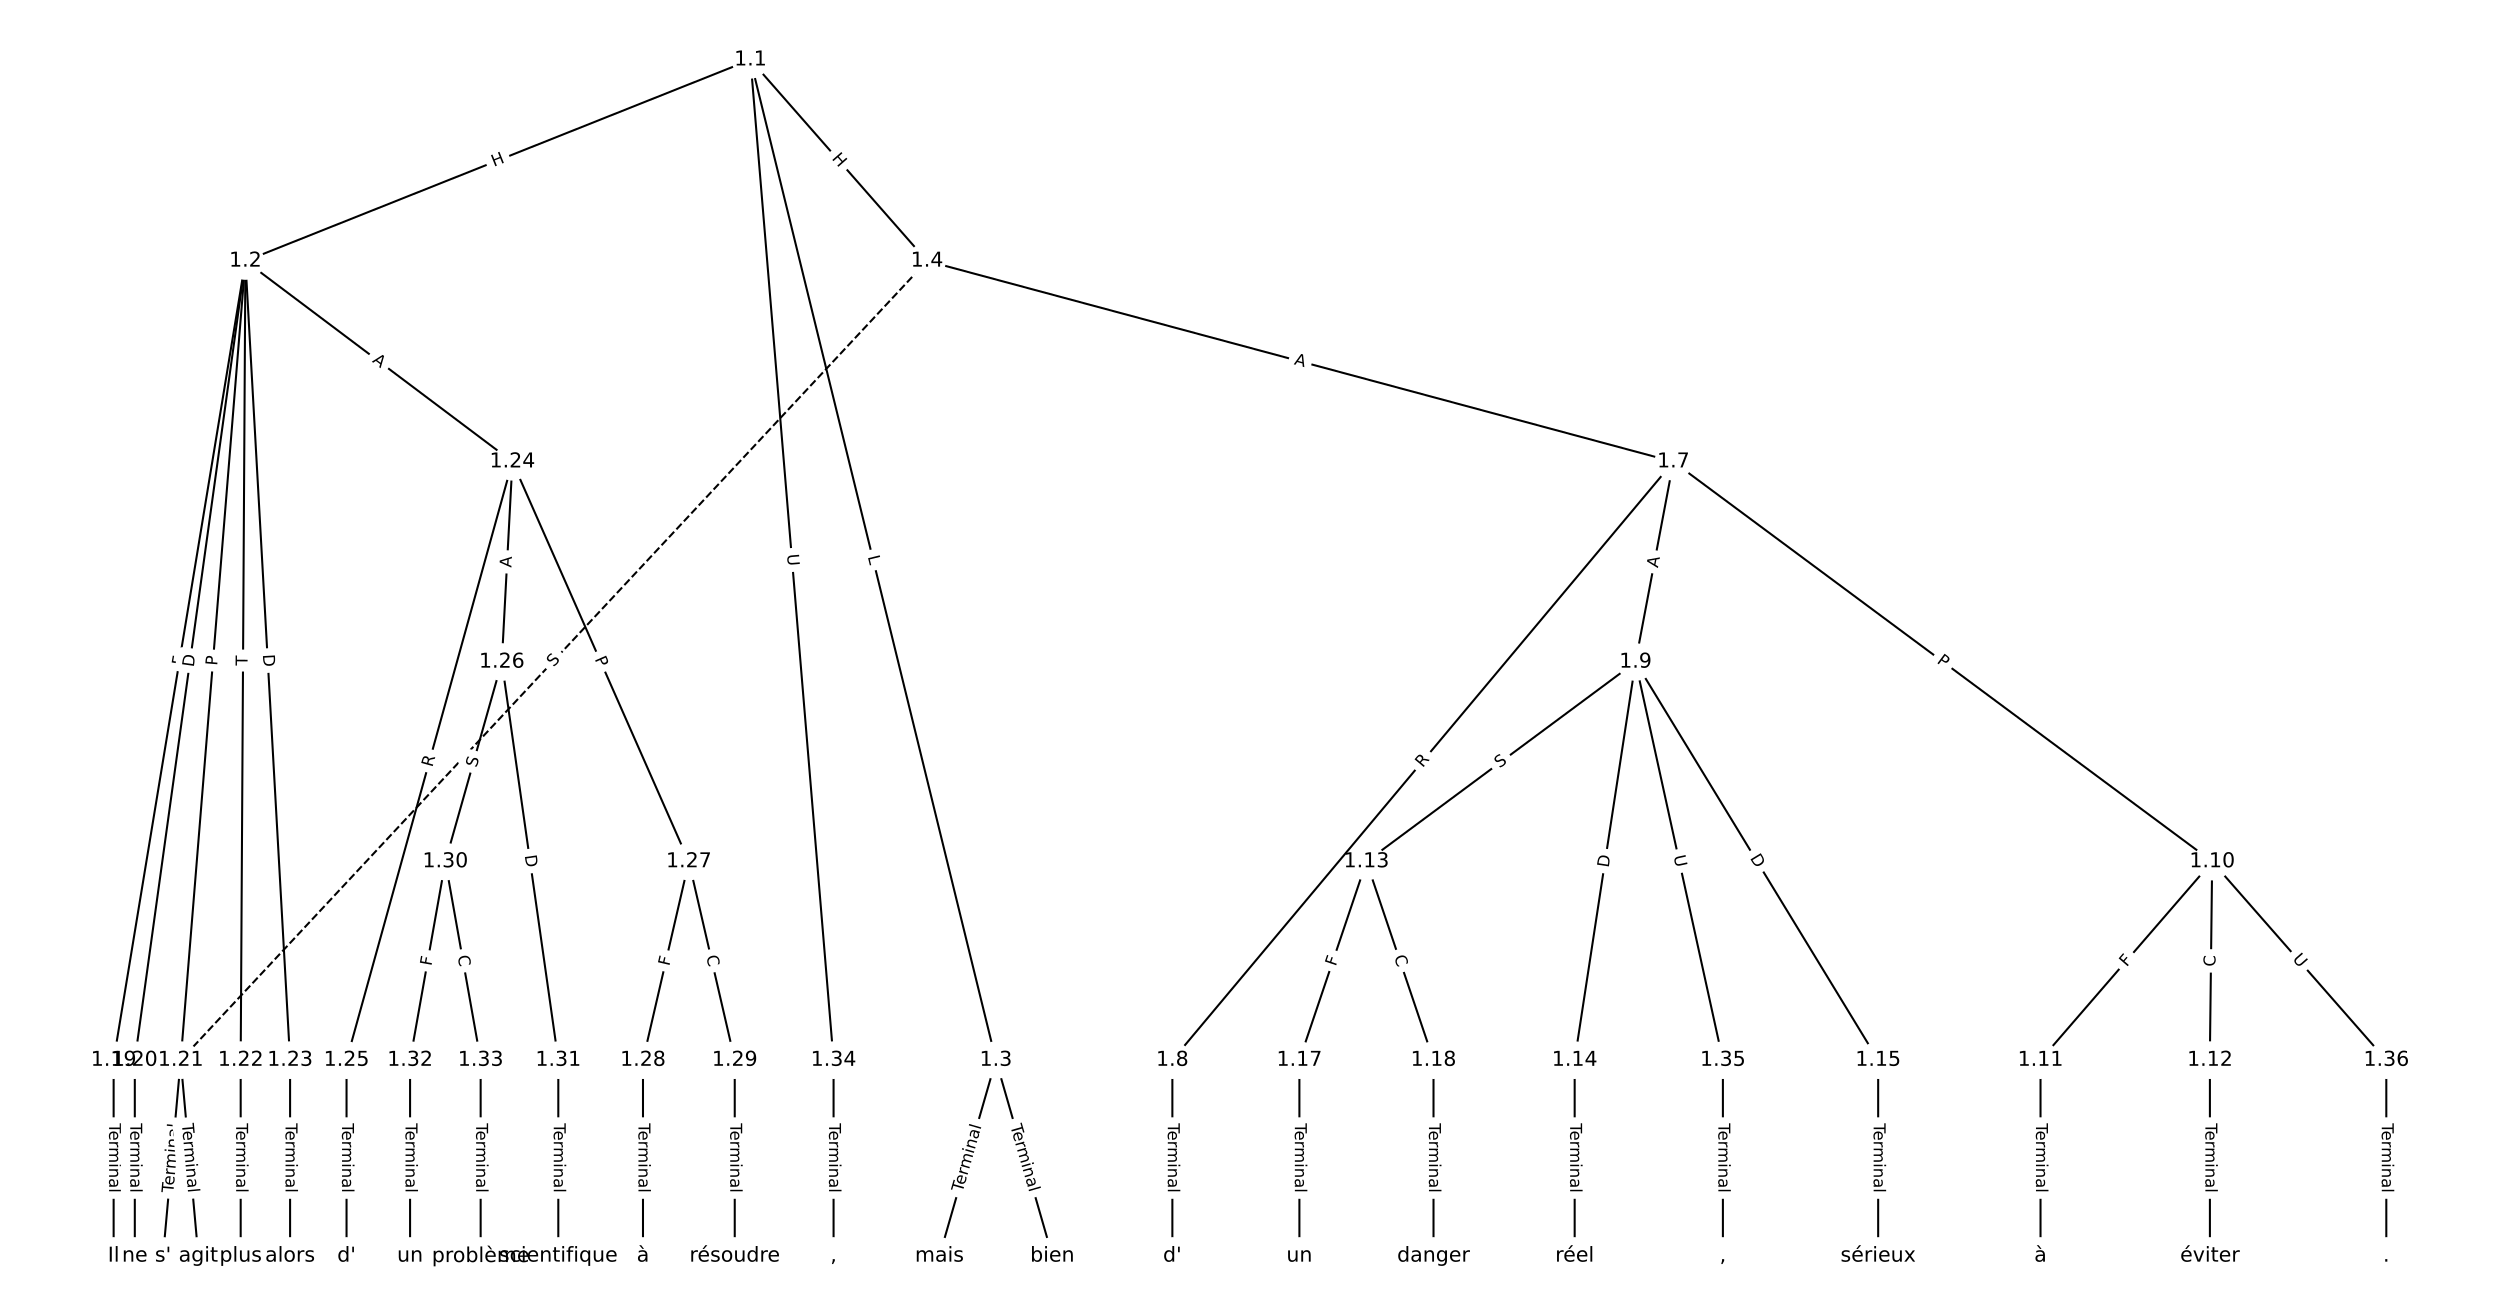 <?xml version="1.0" encoding="UTF-8"?>
<!DOCTYPE svg  PUBLIC '-//W3C//DTD SVG 1.1//EN'  'http://www.w3.org/Graphics/SVG/1.1/DTD/svg11.dtd'>
<svg width="1216pt" height="640pt" version="1.1" viewBox="0 0 1216 640" xmlns="http://www.w3.org/2000/svg" xmlns:xlink="http://www.w3.org/1999/xlink">
<defs>
<style type="text/css">*{stroke-linecap:butt;stroke-linejoin:round;}</style>
</defs>
<path d="m0 640h1216v-640h-1216z" fill="#fff"/>
<g fill="none" stroke="#000">
<path d="m365.03 29.091-245.67 97.853" clip-path="url(#a)"/>
<path d="m365.03 29.091 119.38 486.57" clip-path="url(#a)"/>
<path d="m365.03 29.091 85.881 97.853" clip-path="url(#a)"/>
<path d="m365.03 29.091 40.416 486.57" clip-path="url(#a)"/>
<path d="m119.36 126.94-64.084 388.72" clip-path="url(#a)"/>
<path d="m119.36 126.94-53.785 388.72" clip-path="url(#a)"/>
<path d="m119.36 126.94-31.47 388.72" clip-path="url(#a)"/>
<path d="m119.36 126.94-2.289 388.72" clip-path="url(#a)"/>
<path d="m119.36 126.94 21.743 388.72" clip-path="url(#a)"/>
<path d="m119.36 126.94 129.89 97.656" clip-path="url(#a)"/>
<path d="m484.41 515.66-27.465 95.248" clip-path="url(#a)"/>
<path d="m484.41 515.66 27.465 95.248" clip-path="url(#a)"/>
<path d="m450.91 126.94 363.03 97.656" clip-path="url(#a)"/>
<path d="m450.91 126.94-363.03 388.72" clip-path="url(#a)" stroke-dasharray="3.7,1.6"/>
<path d="m813.94 224.6-243.7 291.06" clip-path="url(#a)"/>
<path d="m813.94 224.6-18.405 97.41" clip-path="url(#a)"/>
<path d="m813.94 224.6 262.11 194.49" clip-path="url(#a)"/>
<path d="m570.24 515.66v95.248" clip-path="url(#a)"/>
<path d="m795.53 322.01-130.89 97.079" clip-path="url(#a)"/>
<path d="m795.53 322.01-29.61 193.65" clip-path="url(#a)"/>
<path d="m795.53 322.01 118.01 193.65" clip-path="url(#a)"/>
<path d="m795.53 322.01 42.484 193.65" clip-path="url(#a)"/>
<path d="m1076 419.09-83.538 96.573" clip-path="url(#a)"/>
<path d="m1076 419.09-1.144 96.573" clip-path="url(#a)"/>
<path d="m1076 419.09 84.683 96.573" clip-path="url(#a)"/>
<path d="m992.51 515.66v95.248" clip-path="url(#a)"/>
<path d="m1074.9 515.66v95.248" clip-path="url(#a)"/>
<path d="m664.65 419.09-32.614 96.573" clip-path="url(#a)"/>
<path d="m664.65 419.09 32.614 96.573" clip-path="url(#a)"/>
<path d="m765.92 515.66v95.248" clip-path="url(#a)"/>
<path d="m913.54 515.66v95.248" clip-path="url(#a)"/>
<path d="m632.03 515.66v95.248" clip-path="url(#a)"/>
<path d="m697.26 515.66v95.248" clip-path="url(#a)"/>
<path d="m55.273 515.66v95.248" clip-path="url(#a)"/>
<path d="m65.572 515.66v95.248" clip-path="url(#a)"/>
<path d="m87.887 515.66-8.583 95.248" clip-path="url(#a)"/>
<path d="m87.887 515.66 8.583 95.248" clip-path="url(#a)"/>
<path d="m117.07 515.66v95.248" clip-path="url(#a)"/>
<path d="m141.1 515.66v95.248" clip-path="url(#a)"/>
<path d="m249.24 224.6-80.678 291.06" clip-path="url(#a)"/>
<path d="m249.24 224.6-5.15 97.41" clip-path="url(#a)"/>
<path d="m249.24 224.6 85.827 194.49" clip-path="url(#a)"/>
<path d="m168.56 515.66v95.248" clip-path="url(#a)"/>
<path d="m244.09 322.01-27.465 97.079" clip-path="url(#a)"/>
<path d="m244.09 322.01 27.465 193.65" clip-path="url(#a)"/>
<path d="m335.07 419.09-22.315 96.573" clip-path="url(#a)"/>
<path d="m335.07 419.09 22.315 96.573" clip-path="url(#a)"/>
<path d="m312.75 515.66v95.248" clip-path="url(#a)"/>
<path d="m357.38 515.66v95.248" clip-path="url(#a)"/>
<path d="m216.63 419.09-17.165 96.573" clip-path="url(#a)"/>
<path d="m216.63 419.09 17.165 96.573" clip-path="url(#a)"/>
<path d="m271.56 515.66v95.248" clip-path="url(#a)"/>
<path d="m199.46 515.66v95.248" clip-path="url(#a)"/>
<path d="m233.79 515.66v95.248" clip-path="url(#a)"/>
<path d="m405.45 515.66v95.248" clip-path="url(#a)"/>
<path d="m838.02 515.66v95.248" clip-path="url(#a)"/>
<path d="m1160.7 515.66v95.248" clip-path="url(#a)"/>
</g>
<path d="m241.72 84.957 5.589-2.226q2.23-0.888 1.342-3.118l-2.865-7.193q-0.888-2.23-3.118-1.342l-5.589 2.226q-2.23 0.888-1.342 3.118l2.865 7.193q0.888 2.23 3.118 1.342z" clip-path="url(#a)" fill="#fff" stroke="#fff"/>
<g clip-path="url(#a)">
<g transform="translate(240.22 81.181) rotate(-21.718) scale(.08 -.08)">
<defs>
<path id="ak" d="m9.812 72.906h9.859v-29.891h35.844v29.891h9.859v-72.906h-9.859v34.719h-35.844v-34.719h-9.859z"/>
</defs>
<use xlink:href="#ak"/>
</g>
</g>
<path d="m418.1 271.71 1.062 4.329q0.572 2.331 2.903 1.759l7.519-1.845q2.331-0.572 1.759-2.903l-1.062-4.329q-0.572-2.331-2.903-1.759l-7.519 1.845q-2.331 0.572-1.759 2.903z" clip-path="url(#a)" fill="#fff" stroke="#fff"/>
<g clip-path="url(#a)">
<g transform="translate(422.05 270.74) rotate(76.215) scale(.08 -.08)">
<defs>
<path id="ar" d="m9.812 72.906h9.859v-64.609h35.5v-8.297h-45.359z"/>
</defs>
<use xlink:href="#ar"/>
</g>
</g>
<path d="m401.27 79.893 3.969 4.522q1.583 1.804 3.387 0.221l5.819-5.107q1.804-1.583 0.221-3.387l-3.969-4.522q-1.583-1.804-3.387-0.221l-5.819 5.107q-1.804 1.583-0.221 3.387z" clip-path="url(#a)" fill="#fff" stroke="#fff"/>
<g clip-path="url(#a)">
<g transform="translate(404.33 77.213) rotate(48.728) scale(.08 -.08)">
<use xlink:href="#ak"/>
</g>
</g>
<path d="m378.75 269.98 0.485 5.835q0.199 2.392 2.59 2.193l7.716-0.641q2.392-0.199 2.193-2.59l-0.485-5.835q-0.199-2.392-2.59-2.193l-7.716 0.641q-2.392 0.199-2.193 2.59z" clip-path="url(#a)" fill="#fff" stroke="#fff"/>
<g clip-path="url(#a)">
<g transform="translate(382.8 269.64) rotate(85.252) scale(.08 -.08)">
<defs>
<path id="x" d="m8.688 72.906h9.922v-44.297q0-11.719 4.234-16.875 4.25-5.141 13.781-5.141 9.469 0 13.719 5.141 4.25 5.156 4.25 16.875v44.297h9.906v-45.516q0-14.25-7.062-21.531-7.047-7.281-20.812-7.281-13.828 0-20.891 7.281-7.047 7.281-7.047 21.531z"/>
</defs>
<use xlink:href="#x"/>
</g>
</g>
<path d="m93.128 324.59 0.748-4.54q0.39-2.368-1.978-2.758l-7.639-1.259q-2.368-0.39-2.758 1.978l-0.748 4.54q-0.39 2.368 1.978 2.758l7.639 1.259q2.368 0.39 2.758-1.978z" clip-path="url(#a)" fill="#fff" stroke="#fff"/>
<g clip-path="url(#a)">
<g transform="translate(89.119 323.93) rotate(-80.638) scale(.08 -.08)">
<defs>
<path id="q" d="m9.812 72.906h41.891v-8.312h-32.031v-21.484h28.906v-8.297h-28.906v-34.812h-9.859z"/>
</defs>
<use xlink:href="#q"/>
</g>
</g>
<path d="m98.254 325.21 0.844-6.102q0.329-2.377-2.048-2.706l-7.669-1.061q-2.377-0.329-2.706 2.048l-0.844 6.102q-0.329 2.377 2.048 2.706l7.669 1.061q2.377 0.329 2.706-2.048z" clip-path="url(#a)" fill="#fff" stroke="#fff"/>
<g clip-path="url(#a)">
<g transform="translate(94.229 324.66) rotate(-82.122) scale(.08 -.08)">
<defs>
<path id="r" d="m19.672 64.797v-56.688h11.922q15.094 0 22.094 6.828 7 6.844 7 21.594 0 14.641-7 21.453t-22.094 6.812zm-9.859 8.109h20.266q21.188 0 31.094-8.812 9.922-8.812 9.922-27.562 0-18.859-9.969-27.703-9.953-8.828-31.047-8.828h-20.266z"/>
</defs>
<use xlink:href="#r"/>
</g>
</g>
<path d="m109.68 324.21 0.389-4.808q0.194-2.392-2.199-2.586l-7.717-0.625q-2.392-0.194-2.586 2.199l-0.389 4.808q-0.194 2.392 2.199 2.586l7.717 0.625q2.392 0.194 2.586-2.199z" clip-path="url(#a)" fill="#fff" stroke="#fff"/>
<g clip-path="url(#a)">
<g transform="translate(105.63 323.88) rotate(-85.372) scale(.08 -.08)">
<defs>
<path id="z" d="m19.672 64.797v-27.391h12.406q6.891 0 10.641 3.562 3.766 3.562 3.766 10.156 0 6.547-3.766 10.109-3.75 3.562-10.641 3.562zm-9.859 8.109h22.266q12.266 0 18.531-5.547 6.281-5.547 6.281-16.234 0-10.797-6.281-16.312-6.266-5.516-18.531-5.516h-12.406v-29.297h-9.859z"/>
</defs>
<use xlink:href="#z"/>
</g>
</g>
<path d="m124.47 323.78 0.029-4.886q0.014-2.4-2.386-2.414l-7.742-0.046q-2.4-0.014-2.414 2.386l-0.029 4.886q-0.014 2.4 2.386 2.414l7.742 0.046q2.4 0.014 2.414-2.386z" clip-path="url(#a)" fill="#fff" stroke="#fff"/>
<g clip-path="url(#a)">
<g transform="translate(120.41 323.76) rotate(-89.663) scale(.08 -.08)">
<defs>
<path id="l" d="m-0.297 72.906h61.672v-8.312h-25.875v-64.594h-9.906v64.594h-25.891z"/>
</defs>
<use xlink:href="#l"/>
</g>
</g>
<path d="m123.8 318.58 0.344 6.15q0.134 2.396 2.53 2.262l7.73-0.432q2.396-0.134 2.262-2.53l-0.344-6.15q-0.134-2.396-2.53-2.262l-7.73 0.432q-2.396 0.134-2.262 2.53z" clip-path="url(#a)" fill="#fff" stroke="#fff"/>
<g clip-path="url(#a)">
<g transform="translate(127.85 318.35) rotate(86.798) scale(.08 -.08)">
<use xlink:href="#r"/>
</g>
</g>
<path d="m178.34 179.14 4.374 3.289q1.918 1.442 3.361-0.476l4.653-6.189q1.442-1.918-0.476-3.361l-4.374-3.289q-1.918-1.442-3.361 0.476l-4.653 6.189q-1.442 1.918 0.476 3.361z" clip-path="url(#a)" fill="#fff" stroke="#fff"/>
<g clip-path="url(#a)">
<g transform="translate(180.79 175.89) rotate(36.938) scale(.08 -.08)">
<defs>
<path id="t" d="m34.188 63.188-13.391-36.281h26.812zm-5.578 9.719h11.188l27.781-72.906h-10.25l-6.641 18.703h-32.859l-6.641-18.703h-10.406z"/>
</defs>
<use xlink:href="#t"/>
</g>
</g>
<path d="m472.02 581.26 9.367-32.484q0.665-2.306-1.641-2.971l-7.439-2.145q-2.306-0.665-2.971 1.641l-9.367 32.484q-0.665 2.306 1.641 2.971l7.439 2.145q2.306 0.665 2.971-1.641z" clip-path="url(#a)" fill="#fff" stroke="#fff"/>
<g clip-path="url(#a)">
<g transform="translate(468.11 580.14) rotate(-73.915) scale(.08 -.08)">
<defs>
<path id="e" d="m56.203 29.594v-4.391h-41.312q0.594-9.281 5.594-14.141t13.938-4.859q5.172 0 10.031 1.266t9.656 3.812v-8.5q-4.844-2.047-9.922-3.125t-10.297-1.078q-13.094 0-20.734 7.609-7.641 7.625-7.641 20.625 0 13.422 7.25 21.297 7.25 7.891 19.562 7.891 11.031 0 17.453-7.109 6.422-7.094 6.422-19.297zm-8.984 2.641q-0.094 7.359-4.125 11.75-4.031 4.406-10.672 4.406-7.516 0-12.031-4.25t-5.203-11.969z"/>
<path id="f" d="m41.109 46.297q-1.516 0.875-3.297 1.281-1.781 0.422-3.922 0.422-7.625 0-11.703-4.953t-4.078-14.234v-28.812h-9.031v54.688h9.031v-8.5q2.844 4.984 7.375 7.391 4.547 2.422 11.047 2.422 0.922 0 2.047-0.125 1.125-0.109 2.484-0.359z"/>
<path id="k" d="m52 44.188q3.375 6.062 8.062 8.938t11.031 2.875q8.547 0 13.188-5.984 4.641-5.969 4.641-17v-33.016h-9.031v32.719q0 7.859-2.797 11.656-2.781 3.812-8.484 3.812-6.984 0-11.047-4.641-4.047-4.625-4.047-12.641v-30.906h-9.031v32.719q0 7.906-2.781 11.688t-8.594 3.781q-6.891 0-10.953-4.656-4.047-4.656-4.047-12.625v-30.906h-9.031v54.688h9.031v-8.5q3.078 5.031 7.375 7.422t10.203 2.391q5.969 0 10.141-3.031 4.172-3.016 6.172-8.781z"/>
<path id="g" d="m9.422 54.688h8.984v-54.688h-8.984zm0 21.297h8.984v-11.391h-8.984z"/>
<path id="h" d="m54.891 33.016v-33.016h-8.984v32.719q0 7.766-3.031 11.609-3.031 3.859-9.078 3.859-7.281 0-11.484-4.641-4.203-4.625-4.203-12.641v-30.906h-9.031v54.688h9.031v-8.5q3.234 4.938 7.594 7.375 4.375 2.438 10.094 2.438 9.422 0 14.25-5.828 4.844-5.828 4.844-17.156z"/>
<path id="j" d="m34.281 27.484q-10.891 0-15.094-2.484t-4.203-8.5q0-4.781 3.156-7.594 3.156-2.797 8.562-2.797 7.484 0 12 5.297t4.516 14.078v2zm17.922 3.719v-31.203h-8.984v8.297q-3.078-4.969-7.672-7.344t-11.234-2.375q-8.391 0-13.359 4.719-4.953 4.719-4.953 12.625 0 9.219 6.172 13.906 6.188 4.688 18.438 4.688h12.609v0.891q0 6.203-4.078 9.594t-11.453 3.391q-4.688 0-9.141-1.125-4.438-1.125-8.531-3.375v8.312q4.922 1.906 9.562 2.844 4.641 0.953 9.031 0.953 11.875 0 17.734-6.156 5.859-6.141 5.859-18.641z"/>
<path id="i" d="m9.422 75.984h8.984v-75.984h-8.984z"/>
</defs>
<use xlink:href="#l"/>
<use x="44.084" xlink:href="#e"/>
<use x="105.607" xlink:href="#f"/>
<use x="144.971" xlink:href="#k"/>
<use x="242.383" xlink:href="#g"/>
<use x="270.166" xlink:href="#h"/>
<use x="333.545" xlink:href="#j"/>
<use x="394.824" xlink:href="#i"/>
</g>
</g>
<path d="m487.43 548.78 9.367 32.484q0.665 2.306 2.971 1.641l7.439-2.145q2.306-0.665 1.641-2.971l-9.367-32.484q-0.665-2.306-2.971-1.641l-7.439 2.145q-2.306 0.665-1.641 2.971z" clip-path="url(#a)" fill="#fff" stroke="#fff"/>
<g clip-path="url(#a)">
<g transform="translate(491.34 547.65) rotate(73.915) scale(.08 -.08)">
<use xlink:href="#l"/>
<use x="44.084" xlink:href="#e"/>
<use x="105.607" xlink:href="#f"/>
<use x="144.971" xlink:href="#k"/>
<use x="242.383" xlink:href="#g"/>
<use x="270.166" xlink:href="#h"/>
<use x="333.545" xlink:href="#j"/>
<use x="394.824" xlink:href="#i"/>
</g>
</g>
<path d="m628.15 181.12 5.285 1.422q2.318 0.623 2.941-1.694l2.011-7.477q0.623-2.318-1.694-2.941l-5.285-1.422q-2.318-0.623-2.941 1.694l-2.011 7.477q-0.623 2.318 1.694 2.941z" clip-path="url(#a)" fill="#fff" stroke="#fff"/>
<g clip-path="url(#a)">
<g transform="translate(629.21 177.19) rotate(15.056) scale(.08 -.08)">
<use xlink:href="#t"/>
</g>
</g>
<path d="m272.25 327.44 3.466-3.712q1.638-1.754-0.116-3.392l-5.659-5.285q-1.754-1.638-3.392 0.116l-3.466 3.712q-1.638 1.754 0.116 3.392l5.659 5.285q1.754 1.638 3.392-0.116z" clip-path="url(#a)" fill="#fff" stroke="#fff"/>
<g clip-path="url(#a)">
<g transform="translate(269.28 324.67) rotate(-46.957) scale(.08 -.08)">
<defs>
<path id="y" d="m53.516 70.516v-9.625q-5.609 2.688-10.594 4-4.984 1.328-9.625 1.328-8.047 0-12.422-3.125t-4.375-8.891q0-4.844 2.906-7.312 2.906-2.453 11.016-3.969l5.953-1.219q11.031-2.109 16.281-7.406t5.25-14.172q0-10.609-7.109-16.078-7.094-5.469-20.812-5.469-5.172 0-11.016 1.172-5.828 1.172-12.078 3.469v10.156q6-3.359 11.766-5.078 5.766-1.703 11.328-1.703 8.438 0 13.031 3.312 4.594 3.328 4.594 9.484 0 5.359-3.297 8.391t-10.812 4.547l-6.016 1.172q-11.031 2.188-15.969 6.875-4.922 4.688-4.922 13.047 0 9.672 6.812 15.234t18.766 5.562q5.141 0 10.453-0.938 5.328-0.922 10.891-2.766z"/>
</defs>
<use xlink:href="#y"/>
</g>
</g>
<path d="m695.11 376.29 3.569-4.262q1.541-1.84-0.299-3.381l-5.936-4.971q-1.84-1.541-3.381 0.299l-3.569 4.262q-1.541 1.84 0.299 3.381l5.936 4.971q1.84 1.541 3.381-0.299z" clip-path="url(#a)" fill="#fff" stroke="#fff"/>
<g clip-path="url(#a)">
<g transform="translate(692 373.68) rotate(-50.061) scale(.08 -.08)">
<defs>
<path id="aj" d="m44.391 34.188q3.172-1.078 6.172-4.594t6.031-9.672l10.016-19.922h-10.609l-9.312 18.703q-3.625 7.328-7.016 9.719t-9.25 2.391h-10.75v-30.812h-9.859v72.906h22.266q12.5 0 18.656-5.234 6.156-5.219 6.156-15.766 0-6.891-3.203-11.438-3.203-4.531-9.297-6.281zm-24.719 30.609v-25.875h12.406q7.125 0 10.766 3.297t3.641 9.688-3.641 9.641-10.766 3.25z"/>
</defs>
<use xlink:href="#aj"/>
</g>
</g>
<path d="m810.39 277.16 1.016-5.377q0.446-2.358-1.913-2.804l-7.608-1.438q-2.358-0.446-2.804 1.913l-1.016 5.377q-0.446 2.358 1.913 2.804l7.608 1.438q2.358 0.446 2.804-1.913z" clip-path="url(#a)" fill="#fff" stroke="#fff"/>
<g clip-path="url(#a)">
<g transform="translate(806.4 276.4) rotate(-79.3) scale(.08 -.08)">
<use xlink:href="#t"/>
</g>
</g>
<path d="m939.32 325.44 3.874 2.874q1.927 1.43 3.357-0.497l4.614-6.218q1.43-1.927-0.497-3.357l-3.874-2.874q-1.927-1.43-3.357 0.497l-4.614 6.218q-1.43 1.927 0.497 3.357z" clip-path="url(#a)" fill="#fff" stroke="#fff"/>
<g clip-path="url(#a)">
<g transform="translate(941.74 322.18) rotate(36.576) scale(.08 -.08)">
<use xlink:href="#z"/>
</g>
</g>
<path d="m563.96 546.38v33.808q0 2.4 2.4 2.4h7.742q2.4 0 2.4-2.4v-33.808q0-2.4-2.4-2.4h-7.742q-2.4 0-2.4 2.4z" clip-path="url(#a)" fill="#fff" stroke="#fff"/>
<g clip-path="url(#a)">
<g transform="translate(568.03 546.38) rotate(90) scale(.08 -.08)">
<use xlink:href="#l"/>
<use x="44.084" xlink:href="#e"/>
<use x="105.607" xlink:href="#f"/>
<use x="144.971" xlink:href="#k"/>
<use x="242.383" xlink:href="#g"/>
<use x="270.166" xlink:href="#h"/>
<use x="333.545" xlink:href="#j"/>
<use x="394.824" xlink:href="#i"/>
</g>
</g>
<path d="m731.79 377.1 4.079-3.026q1.928-1.43 0.498-3.357l-4.612-6.219q-1.43-1.928-3.357-0.498l-4.079 3.026q-1.928 1.43-0.498 3.357l4.612 6.219q1.43 1.928 3.357 0.498z" clip-path="url(#a)" fill="#fff" stroke="#fff"/>
<g clip-path="url(#a)">
<g transform="translate(729.36 373.83) rotate(-36.565) scale(.08 -.08)">
<use xlink:href="#y"/>
</g>
</g>
<path d="m786.46 422.83 0.931-6.089q0.363-2.372-2.01-2.735l-7.654-1.17q-2.372-0.363-2.735 2.01l-0.931 6.089q-0.363 2.372 2.01 2.735l7.654 1.17q2.372 0.363 2.735-2.01z" clip-path="url(#a)" fill="#fff" stroke="#fff"/>
<g clip-path="url(#a)">
<g transform="translate(782.44 422.21) rotate(-81.307) scale(.08 -.08)">
<use xlink:href="#r"/>
</g>
</g>
<path d="m847.58 419.47 3.206 5.26q1.249 2.049 3.298 0.8l6.612-4.029q2.049-1.249 0.8-3.298l-3.206-5.26q-1.249-2.049-3.298-0.8l-6.612 4.029q-2.049 1.249-0.8 3.298z" clip-path="url(#a)" fill="#fff" stroke="#fff"/>
<g clip-path="url(#a)">
<g transform="translate(851.05 417.35) rotate(58.642) scale(.08 -.08)">
<use xlink:href="#r"/>
</g>
</g>
<path d="m810.02 417.32 1.255 5.719q0.514 2.344 2.858 1.83l7.563-1.659q2.344-0.514 1.83-2.858l-1.255-5.719q-0.514-2.344-2.858-1.83l-7.563 1.659q-2.344 0.514-1.83 2.858z" clip-path="url(#a)" fill="#fff" stroke="#fff"/>
<g clip-path="url(#a)">
<g transform="translate(813.99 416.45) rotate(77.626) scale(.08 -.08)">
<use xlink:href="#x"/>
</g>
</g>
<path d="m1037.5 473.22 3.01-3.48q1.57-1.815-0.245-3.385l-5.856-5.065q-1.815-1.57-3.385 0.245l-3.01 3.48q-1.57 1.815 0.245 3.385l5.856 5.065q1.815 1.57 3.385-0.245z" clip-path="url(#a)" fill="#fff" stroke="#fff"/>
<g clip-path="url(#a)">
<g transform="translate(1034.4 470.56) rotate(-49.139) scale(.08 -.08)">
<use xlink:href="#q"/>
</g>
</g>
<path d="m1081.7 470.24 0.066-5.586q0.028-2.4-2.371-2.428l-7.742-0.092q-2.4-0.028-2.428 2.371l-0.066 5.586q-0.028 2.4 2.371 2.428l7.742 0.092q2.4 0.028 2.428-2.371z" clip-path="url(#a)" fill="#fff" stroke="#fff"/>
<g clip-path="url(#a)">
<g transform="translate(1077.6 470.19) rotate(-89.321) scale(.08 -.08)">
<defs>
<path id="s" d="m64.406 67.281v-10.391q-4.984 4.641-10.625 6.922-5.641 2.297-11.984 2.297-12.5 0-19.141-7.641t-6.641-22.094q0-14.406 6.641-22.047t19.141-7.641q6.344 0 11.984 2.297t10.625 6.938v-10.312q-5.172-3.516-10.969-5.281-5.781-1.75-12.219-1.75-16.562 0-26.094 10.125-9.516 10.141-9.516 27.672 0 17.578 9.516 27.703 9.531 10.141 26.094 10.141 6.531 0 12.312-1.734 5.797-1.734 10.875-5.203z"/>
</defs>
<use xlink:href="#s"/>
</g>
</g>
<path d="m1111.7 469.31 3.86 4.402q1.582 1.804 3.387 0.222l5.821-5.105q1.804-1.582 0.222-3.387l-3.86-4.402q-1.582-1.804-3.387-0.222l-5.821 5.105q-1.804 1.582-0.222 3.387z" clip-path="url(#a)" fill="#fff" stroke="#fff"/>
<g clip-path="url(#a)">
<g transform="translate(1114.8 466.63) rotate(48.753) scale(.08 -.08)">
<use xlink:href="#x"/>
</g>
</g>
<path d="m986.23 546.38v33.808q0 2.4 2.4 2.4h7.742q2.4 0 2.4-2.4v-33.808q0-2.4-2.4-2.4h-7.742q-2.4 0-2.4 2.4z" clip-path="url(#a)" fill="#fff" stroke="#fff"/>
<g clip-path="url(#a)">
<g transform="translate(990.3 546.38) rotate(90) scale(.08 -.08)">
<use xlink:href="#l"/>
<use x="44.084" xlink:href="#e"/>
<use x="105.607" xlink:href="#f"/>
<use x="144.971" xlink:href="#k"/>
<use x="242.383" xlink:href="#g"/>
<use x="270.166" xlink:href="#h"/>
<use x="333.545" xlink:href="#j"/>
<use x="394.824" xlink:href="#i"/>
</g>
</g>
<path d="m1068.6 546.38v33.808q0 2.4 2.4 2.4h7.742q2.4 0 2.4-2.4v-33.808q0-2.4-2.4-2.4h-7.742q-2.4 0-2.4 2.4z" clip-path="url(#a)" fill="#fff" stroke="#fff"/>
<g clip-path="url(#a)">
<g transform="translate(1072.7 546.38) rotate(90) scale(.08 -.08)">
<use xlink:href="#l"/>
<use x="44.084" xlink:href="#e"/>
<use x="105.607" xlink:href="#f"/>
<use x="144.971" xlink:href="#k"/>
<use x="242.383" xlink:href="#g"/>
<use x="270.166" xlink:href="#h"/>
<use x="333.545" xlink:href="#j"/>
<use x="394.824" xlink:href="#i"/>
</g>
</g>
<path d="m653.54 471.56 1.472-4.359q0.768-2.274-1.506-3.042l-7.335-2.477q-2.274-0.768-3.042 1.506l-1.472 4.359q-0.768 2.274 1.506 3.042l7.335 2.477q2.274 0.768 3.042-1.506z" clip-path="url(#a)" fill="#fff" stroke="#fff"/>
<g clip-path="url(#a)">
<g transform="translate(649.69 470.26) rotate(-71.339) scale(.08 -.08)">
<use xlink:href="#q"/>
</g>
</g>
<path d="m674.12 466.74 1.787 5.293q0.768 2.274 3.042 1.506l7.335-2.477q2.274-0.768 1.506-3.042l-1.787-5.293q-0.768-2.274-3.042-1.506l-7.335 2.477q-2.274 0.768-1.506 3.042z" clip-path="url(#a)" fill="#fff" stroke="#fff"/>
<g clip-path="url(#a)">
<g transform="translate(677.97 465.44) rotate(71.339) scale(.08 -.08)">
<use xlink:href="#s"/>
</g>
</g>
<path d="m759.65 546.38v33.808q0 2.4 2.4 2.4h7.742q2.4 0 2.4-2.4v-33.808q0-2.4-2.4-2.4h-7.742q-2.4 0-2.4 2.4z" clip-path="url(#a)" fill="#fff" stroke="#fff"/>
<g clip-path="url(#a)">
<g transform="translate(763.71 546.38) rotate(90) scale(.08 -.08)">
<use xlink:href="#l"/>
<use x="44.084" xlink:href="#e"/>
<use x="105.607" xlink:href="#f"/>
<use x="144.971" xlink:href="#k"/>
<use x="242.383" xlink:href="#g"/>
<use x="270.166" xlink:href="#h"/>
<use x="333.545" xlink:href="#j"/>
<use x="394.824" xlink:href="#i"/>
</g>
</g>
<path d="m907.27 546.38v33.808q0 2.4 2.4 2.4h7.742q2.4 0 2.4-2.4v-33.808q0-2.4-2.4-2.4h-7.742q-2.4 0-2.4 2.4z" clip-path="url(#a)" fill="#fff" stroke="#fff"/>
<g clip-path="url(#a)">
<g transform="translate(911.34 546.38) rotate(90) scale(.08 -.08)">
<use xlink:href="#l"/>
<use x="44.084" xlink:href="#e"/>
<use x="105.607" xlink:href="#f"/>
<use x="144.971" xlink:href="#k"/>
<use x="242.383" xlink:href="#g"/>
<use x="270.166" xlink:href="#h"/>
<use x="333.545" xlink:href="#j"/>
<use x="394.824" xlink:href="#i"/>
</g>
</g>
<path d="m625.76 546.38v33.808q0 2.4 2.4 2.4h7.742q2.4 0 2.4-2.4v-33.808q0-2.4-2.4-2.4h-7.742q-2.4 0-2.4 2.4z" clip-path="url(#a)" fill="#fff" stroke="#fff"/>
<g clip-path="url(#a)">
<g transform="translate(629.82 546.38) rotate(90) scale(.08 -.08)">
<use xlink:href="#l"/>
<use x="44.084" xlink:href="#e"/>
<use x="105.607" xlink:href="#f"/>
<use x="144.971" xlink:href="#k"/>
<use x="242.383" xlink:href="#g"/>
<use x="270.166" xlink:href="#h"/>
<use x="333.545" xlink:href="#j"/>
<use x="394.824" xlink:href="#i"/>
</g>
</g>
<path d="m690.99 546.38v33.808q0 2.4 2.4 2.4h7.742q2.4 0 2.4-2.4v-33.808q0-2.4-2.4-2.4h-7.742q-2.4 0-2.4 2.4z" clip-path="url(#a)" fill="#fff" stroke="#fff"/>
<g clip-path="url(#a)">
<g transform="translate(695.05 546.38) rotate(90) scale(.08 -.08)">
<use xlink:href="#l"/>
<use x="44.084" xlink:href="#e"/>
<use x="105.607" xlink:href="#f"/>
<use x="144.971" xlink:href="#k"/>
<use x="242.383" xlink:href="#g"/>
<use x="270.166" xlink:href="#h"/>
<use x="333.545" xlink:href="#j"/>
<use x="394.824" xlink:href="#i"/>
</g>
</g>
<path d="m49.001 546.38v33.808q0 2.4 2.4 2.4h7.742q2.4 0 2.4-2.4v-33.808q0-2.4-2.4-2.4h-7.742q-2.4 0-2.4 2.4z" clip-path="url(#a)" fill="#fff" stroke="#fff"/>
<g clip-path="url(#a)">
<g transform="translate(53.065 546.38) rotate(90) scale(.08 -.08)">
<use xlink:href="#l"/>
<use x="44.084" xlink:href="#e"/>
<use x="105.607" xlink:href="#f"/>
<use x="144.971" xlink:href="#k"/>
<use x="242.383" xlink:href="#g"/>
<use x="270.166" xlink:href="#h"/>
<use x="333.545" xlink:href="#j"/>
<use x="394.824" xlink:href="#i"/>
</g>
</g>
<path d="m59.301 546.38v33.808q0 2.4 2.4 2.4h7.742q2.4 0 2.4-2.4v-33.808q0-2.4-2.4-2.4h-7.742q-2.4 0-2.4 2.4z" clip-path="url(#a)" fill="#fff" stroke="#fff"/>
<g clip-path="url(#a)">
<g transform="translate(63.364 546.38) rotate(90) scale(.08 -.08)">
<use xlink:href="#l"/>
<use x="44.084" xlink:href="#e"/>
<use x="105.607" xlink:href="#f"/>
<use x="144.971" xlink:href="#k"/>
<use x="242.383" xlink:href="#g"/>
<use x="270.166" xlink:href="#h"/>
<use x="333.545" xlink:href="#j"/>
<use x="394.824" xlink:href="#i"/>
</g>
</g>
<path d="m88.325 580.68 3.034-33.671q0.215-2.39-2.175-2.606l-7.711-0.695q-2.39-0.215-2.606 2.175l-3.034 33.671q-0.215 2.39 2.175 2.606l7.711 0.695q2.39 0.215 2.606-2.175z" clip-path="url(#a)" fill="#fff" stroke="#fff"/>
<g clip-path="url(#a)">
<g transform="translate(84.277 580.32) rotate(-84.851) scale(.08 -.08)">
<use xlink:href="#l"/>
<use x="44.084" xlink:href="#e"/>
<use x="105.607" xlink:href="#f"/>
<use x="144.971" xlink:href="#k"/>
<use x="242.383" xlink:href="#g"/>
<use x="270.166" xlink:href="#h"/>
<use x="333.545" xlink:href="#j"/>
<use x="394.824" xlink:href="#i"/>
</g>
</g>
<path d="m84.415 547.01 3.034 33.671q0.215 2.39 2.606 2.175l7.711-0.695q2.39-0.215 2.175-2.606l-3.034-33.671q-0.215-2.39-2.606-2.175l-7.711 0.695q-2.39 0.215-2.175 2.606z" clip-path="url(#a)" fill="#fff" stroke="#fff"/>
<g clip-path="url(#a)">
<g transform="translate(88.463 546.65) rotate(84.851) scale(.08 -.08)">
<use xlink:href="#l"/>
<use x="44.084" xlink:href="#e"/>
<use x="105.607" xlink:href="#f"/>
<use x="144.971" xlink:href="#k"/>
<use x="242.383" xlink:href="#g"/>
<use x="270.166" xlink:href="#h"/>
<use x="333.545" xlink:href="#j"/>
<use x="394.824" xlink:href="#i"/>
</g>
</g>
<path d="m110.8 546.38v33.808q0 2.4 2.4 2.4h7.742q2.4 0 2.4-2.4v-33.808q0-2.4-2.4-2.4h-7.742q-2.4 0-2.4 2.4z" clip-path="url(#a)" fill="#fff" stroke="#fff"/>
<g clip-path="url(#a)">
<g transform="translate(114.86 546.38) rotate(90) scale(.08 -.08)">
<use xlink:href="#l"/>
<use x="44.084" xlink:href="#e"/>
<use x="105.607" xlink:href="#f"/>
<use x="144.971" xlink:href="#k"/>
<use x="242.383" xlink:href="#g"/>
<use x="270.166" xlink:href="#h"/>
<use x="333.545" xlink:href="#j"/>
<use x="394.824" xlink:href="#i"/>
</g>
</g>
<path d="m134.83 546.38v33.808q0 2.4 2.4 2.4h7.742q2.4 0 2.4-2.4v-33.808q0-2.4-2.4-2.4h-7.742q-2.4 0-2.4 2.4z" clip-path="url(#a)" fill="#fff" stroke="#fff"/>
<g clip-path="url(#a)">
<g transform="translate(138.89 546.38) rotate(90) scale(.08 -.08)">
<use xlink:href="#l"/>
<use x="44.084" xlink:href="#e"/>
<use x="105.607" xlink:href="#f"/>
<use x="144.971" xlink:href="#k"/>
<use x="242.383" xlink:href="#g"/>
<use x="270.166" xlink:href="#h"/>
<use x="333.545" xlink:href="#j"/>
<use x="394.824" xlink:href="#i"/>
</g>
</g>
<path d="m214.2 374.48 1.485-5.357q0.641-2.313-1.672-2.954l-7.461-2.068q-2.313-0.641-2.954 1.672l-1.485 5.357q-0.641 2.313 1.672 2.954l7.461 2.068q2.313 0.641 2.954-1.672z" clip-path="url(#a)" fill="#fff" stroke="#fff"/>
<g clip-path="url(#a)">
<g transform="translate(210.29 373.4) rotate(-74.507) scale(.08 -.08)">
<use xlink:href="#aj"/>
</g>
</g>
<path d="m252.79 276.37 0.289-5.465q0.127-2.397-2.27-2.523l-7.732-0.409q-2.397-0.127-2.523 2.27l-0.289 5.465q-0.127 2.397 2.27 2.523l7.732 0.409q2.397 0.127 2.523-2.27z" clip-path="url(#a)" fill="#fff" stroke="#fff"/>
<g clip-path="url(#a)">
<g transform="translate(248.73 276.15) rotate(-86.974) scale(.08 -.08)">
<use xlink:href="#t"/>
</g>
</g>
<path d="m285.44 322.17 1.948 4.413q0.969 2.196 3.165 1.227l7.083-3.126q2.196-0.969 1.227-3.165l-1.948-4.413q-0.969-2.196-3.165-1.227l-7.083 3.126q-2.196 0.969-1.227 3.165z" clip-path="url(#a)" fill="#fff" stroke="#fff"/>
<g clip-path="url(#a)">
<g transform="translate(289.16 320.53) rotate(66.188) scale(.08 -.08)">
<use xlink:href="#z"/>
</g>
</g>
<path d="m162.29 546.38v33.808q0 2.4 2.4 2.4h7.742q2.4 0 2.4-2.4v-33.808q0-2.4-2.4-2.4h-7.742q-2.4 0-2.4 2.4z" clip-path="url(#a)" fill="#fff" stroke="#fff"/>
<g clip-path="url(#a)">
<g transform="translate(166.36 546.38) rotate(90) scale(.08 -.08)">
<use xlink:href="#l"/>
<use x="44.084" xlink:href="#e"/>
<use x="105.607" xlink:href="#f"/>
<use x="144.971" xlink:href="#k"/>
<use x="242.383" xlink:href="#g"/>
<use x="270.166" xlink:href="#h"/>
<use x="333.545" xlink:href="#j"/>
<use x="394.824" xlink:href="#i"/>
</g>
</g>
<path d="m235.7 374.7 1.383-4.887q0.653-2.309-1.656-2.963l-7.45-2.108q-2.309-0.653-2.963 1.656l-1.383 4.887q-0.653 2.309 1.656 2.963l7.45 2.108q2.309 0.653 2.963-1.656z" clip-path="url(#a)" fill="#fff" stroke="#fff"/>
<g clip-path="url(#a)">
<g transform="translate(231.79 373.59) rotate(-74.203) scale(.08 -.08)">
<use xlink:href="#y"/>
</g>
</g>
<path d="m251.18 416.67 0.865 6.099q0.337 2.376 2.713 2.039l7.666-1.087q2.376-0.337 2.039-2.713l-0.865-6.099q-0.337-2.376-2.713-2.039l-7.666 1.087q-2.376 0.337-2.039 2.713z" clip-path="url(#a)" fill="#fff" stroke="#fff"/>
<g clip-path="url(#a)">
<g transform="translate(255.21 416.1) rotate(81.928) scale(.08 -.08)">
<use xlink:href="#r"/>
</g>
</g>
<path d="m329.5 471.03 1.036-4.483q0.54-2.338-1.798-2.879l-7.544-1.743q-2.338-0.54-2.879 1.798l-1.036 4.483q-0.54 2.338 1.798 2.879l7.544 1.743q2.338 0.54 2.879-1.798z" clip-path="url(#a)" fill="#fff" stroke="#fff"/>
<g clip-path="url(#a)">
<g transform="translate(325.54 470.11) rotate(-76.989) scale(.08 -.08)">
<use xlink:href="#q"/>
</g>
</g>
<path d="m339.49 466.07 1.258 5.443q0.54 2.338 2.879 1.798l7.544-1.743q2.338-0.54 1.798-2.879l-1.258-5.443q-0.54-2.338-2.879-1.798l-7.544 1.743q-2.338 0.54-1.798 2.879z" clip-path="url(#a)" fill="#fff" stroke="#fff"/>
<g clip-path="url(#a)">
<g transform="translate(343.45 465.15) rotate(76.989) scale(.08 -.08)">
<use xlink:href="#s"/>
</g>
</g>
<path d="m306.48 546.38v33.808q0 2.4 2.4 2.4h7.742q2.4 0 2.4-2.4v-33.808q0-2.4-2.4-2.4h-7.742q-2.4 0-2.4 2.4z" clip-path="url(#a)" fill="#fff" stroke="#fff"/>
<g clip-path="url(#a)">
<g transform="translate(310.55 546.38) rotate(90) scale(.08 -.08)">
<use xlink:href="#l"/>
<use x="44.084" xlink:href="#e"/>
<use x="105.607" xlink:href="#f"/>
<use x="144.971" xlink:href="#k"/>
<use x="242.383" xlink:href="#g"/>
<use x="270.166" xlink:href="#h"/>
<use x="333.545" xlink:href="#j"/>
<use x="394.824" xlink:href="#i"/>
</g>
</g>
<path d="m351.11 546.38v33.808q0 2.4 2.4 2.4h7.742q2.4 0 2.4-2.4v-33.808q0-2.4-2.4-2.4h-7.742q-2.4 0-2.4 2.4z" clip-path="url(#a)" fill="#fff" stroke="#fff"/>
<g clip-path="url(#a)">
<g transform="translate(355.18 546.38) rotate(90) scale(.08 -.08)">
<use xlink:href="#l"/>
<use x="44.084" xlink:href="#e"/>
<use x="105.607" xlink:href="#f"/>
<use x="144.971" xlink:href="#k"/>
<use x="242.383" xlink:href="#g"/>
<use x="270.166" xlink:href="#h"/>
<use x="333.545" xlink:href="#j"/>
<use x="394.824" xlink:href="#i"/>
</g>
</g>
<path d="m213.82 470.74 0.805-4.53q0.42-2.363-1.943-2.783l-7.623-1.355q-2.363-0.42-2.783 1.943l-0.805 4.53q-0.42 2.363 1.943 2.783l7.623 1.355q2.363 0.42 2.783-1.943z" clip-path="url(#a)" fill="#fff" stroke="#fff"/>
<g clip-path="url(#a)">
<g transform="translate(209.82 470.03) rotate(-79.921) scale(.08 -.08)">
<use xlink:href="#q"/>
</g>
</g>
<path d="m218.55 465.72 0.978 5.5q0.42 2.363 2.783 1.943l7.623-1.355q2.363-0.42 1.943-2.783l-0.978-5.5q-0.42-2.363-2.783-1.943l-7.623 1.355q-2.363 0.42-1.943 2.783z" clip-path="url(#a)" fill="#fff" stroke="#fff"/>
<g clip-path="url(#a)">
<g transform="translate(222.55 465.01) rotate(79.921) scale(.08 -.08)">
<use xlink:href="#s"/>
</g>
</g>
<path d="m265.29 546.38v33.808q0 2.4 2.4 2.4h7.742q2.4 0 2.4-2.4v-33.808q0-2.4-2.4-2.4h-7.742q-2.4 0-2.4 2.4z" clip-path="url(#a)" fill="#fff" stroke="#fff"/>
<g clip-path="url(#a)">
<g transform="translate(269.35 546.38) rotate(90) scale(.08 -.08)">
<use xlink:href="#l"/>
<use x="44.084" xlink:href="#e"/>
<use x="105.607" xlink:href="#f"/>
<use x="144.971" xlink:href="#k"/>
<use x="242.383" xlink:href="#g"/>
<use x="270.166" xlink:href="#h"/>
<use x="333.545" xlink:href="#j"/>
<use x="394.824" xlink:href="#i"/>
</g>
</g>
<path d="m193.19 546.38v33.808q0 2.4 2.4 2.4h7.742q2.4 0 2.4-2.4v-33.808q0-2.4-2.4-2.4h-7.742q-2.4 0-2.4 2.4z" clip-path="url(#a)" fill="#fff" stroke="#fff"/>
<g clip-path="url(#a)">
<g transform="translate(197.25 546.38) rotate(90) scale(.08 -.08)">
<use xlink:href="#l"/>
<use x="44.084" xlink:href="#e"/>
<use x="105.607" xlink:href="#f"/>
<use x="144.971" xlink:href="#k"/>
<use x="242.383" xlink:href="#g"/>
<use x="270.166" xlink:href="#h"/>
<use x="333.545" xlink:href="#j"/>
<use x="394.824" xlink:href="#i"/>
</g>
</g>
<path d="m227.52 546.38v33.808q0 2.4 2.4 2.4h7.742q2.4 0 2.4-2.4v-33.808q0-2.4-2.4-2.4h-7.742q-2.4 0-2.4 2.4z" clip-path="url(#a)" fill="#fff" stroke="#fff"/>
<g clip-path="url(#a)">
<g transform="translate(231.59 546.38) rotate(90) scale(.08 -.08)">
<use xlink:href="#l"/>
<use x="44.084" xlink:href="#e"/>
<use x="105.607" xlink:href="#f"/>
<use x="144.971" xlink:href="#k"/>
<use x="242.383" xlink:href="#g"/>
<use x="270.166" xlink:href="#h"/>
<use x="333.545" xlink:href="#j"/>
<use x="394.824" xlink:href="#i"/>
</g>
</g>
<path d="m399.18 546.38v33.808q0 2.4 2.4 2.4h7.742q2.4 0 2.4-2.4v-33.808q0-2.4-2.4-2.4h-7.742q-2.4 0-2.4 2.4z" clip-path="url(#a)" fill="#fff" stroke="#fff"/>
<g clip-path="url(#a)">
<g transform="translate(403.24 546.38) rotate(90) scale(.08 -.08)">
<use xlink:href="#l"/>
<use x="44.084" xlink:href="#e"/>
<use x="105.607" xlink:href="#f"/>
<use x="144.971" xlink:href="#k"/>
<use x="242.383" xlink:href="#g"/>
<use x="270.166" xlink:href="#h"/>
<use x="333.545" xlink:href="#j"/>
<use x="394.824" xlink:href="#i"/>
</g>
</g>
<path d="m831.75 546.38v33.808q0 2.4 2.4 2.4h7.742q2.4 0 2.4-2.4v-33.808q0-2.4-2.4-2.4h-7.742q-2.4 0-2.4 2.4z" clip-path="url(#a)" fill="#fff" stroke="#fff"/>
<g clip-path="url(#a)">
<g transform="translate(835.81 546.38) rotate(90) scale(.08 -.08)">
<use xlink:href="#l"/>
<use x="44.084" xlink:href="#e"/>
<use x="105.607" xlink:href="#f"/>
<use x="144.971" xlink:href="#k"/>
<use x="242.383" xlink:href="#g"/>
<use x="270.166" xlink:href="#h"/>
<use x="333.545" xlink:href="#j"/>
<use x="394.824" xlink:href="#i"/>
</g>
</g>
<path d="m1154.5 546.38v33.808q0 2.4 2.4 2.4h7.742q2.4 0 2.4-2.4v-33.808q0-2.4-2.4-2.4h-7.742q-2.4 0-2.4 2.4z" clip-path="url(#a)" fill="#fff" stroke="#fff"/>
<g clip-path="url(#a)">
<g transform="translate(1158.5 546.38) rotate(90) scale(.08 -.08)">
<use xlink:href="#l"/>
<use x="44.084" xlink:href="#e"/>
<use x="105.607" xlink:href="#f"/>
<use x="144.971" xlink:href="#k"/>
<use x="242.383" xlink:href="#g"/>
<use x="270.166" xlink:href="#h"/>
<use x="333.545" xlink:href="#j"/>
<use x="394.824" xlink:href="#i"/>
</g>
</g>
<defs>
<path id="b" d="m0 8.66c2.297 0 4.5-0.912 6.124-2.537 1.624-1.624 2.537-3.827 2.537-6.124s-0.912-4.5-2.537-6.124c-1.624-1.624-3.827-2.537-6.124-2.537s-4.5 0.912-6.124 2.537c-1.624 1.624-2.537 3.827-2.537 6.124s0.912 4.5 2.537 6.124c1.624 1.624 3.827 2.537 6.124 2.537z"/>
</defs>
<g clip-path="url(#a)" fill="#ffffff" stroke="#ffffff">
<use x="55.273" y="610.909" xlink:href="#b"/>
<use x="65.572" y="610.909" xlink:href="#b"/>
<use x="79.304" y="610.909" xlink:href="#b"/>
<use x="96.47" y="610.909" xlink:href="#b"/>
<use x="117.068" y="610.909" xlink:href="#b"/>
<use x="141.1" y="610.909" xlink:href="#b"/>
<use x="168.565" y="610.909" xlink:href="#b"/>
<use x="199.462" y="610.909" xlink:href="#b"/>
<use x="233.793" y="610.909" xlink:href="#b"/>
<use x="271.557" y="610.909" xlink:href="#b"/>
<use x="312.754" y="610.909" xlink:href="#b"/>
<use x="357.385" y="610.909" xlink:href="#b"/>
<use x="405.448" y="610.909" xlink:href="#b"/>
<use x="456.944" y="610.909" xlink:href="#b"/>
<use x="511.874" y="610.909" xlink:href="#b"/>
<use x="570.236" y="610.909" xlink:href="#b"/>
<use x="632.032" y="610.909" xlink:href="#b"/>
<use x="697.26" y="610.909" xlink:href="#b"/>
<use x="765.922" y="610.909" xlink:href="#b"/>
<use x="838.017" y="610.909" xlink:href="#b"/>
<use x="913.545" y="610.909" xlink:href="#b"/>
<use x="992.506" y="610.909" xlink:href="#b"/>
<use x="1074.9" y="610.909" xlink:href="#b"/>
<use x="1160.727" y="610.909" xlink:href="#b"/>
<use x="365.031" y="29.091" xlink:href="#b"/>
<use x="119.357" y="126.944" xlink:href="#b"/>
<use x="484.409" y="515.661" xlink:href="#b"/>
<use x="450.912" y="126.944" xlink:href="#b"/>
<use x="813.938" y="224.6" xlink:href="#b"/>
<use x="570.236" y="515.661" xlink:href="#b"/>
<use x="795.532" y="322.009" xlink:href="#b"/>
<use x="1076.044" y="419.089" xlink:href="#b"/>
<use x="992.506" y="515.661" xlink:href="#b"/>
<use x="1074.9" y="515.661" xlink:href="#b"/>
<use x="664.646" y="419.089" xlink:href="#b"/>
<use x="765.922" y="515.661" xlink:href="#b"/>
<use x="913.545" y="515.661" xlink:href="#b"/>
<use x="632.032" y="515.661" xlink:href="#b"/>
<use x="697.26" y="515.661" xlink:href="#b"/>
<use x="55.273" y="515.661" xlink:href="#b"/>
<use x="65.572" y="515.661" xlink:href="#b"/>
<use x="87.887" y="515.661" xlink:href="#b"/>
<use x="117.068" y="515.661" xlink:href="#b"/>
<use x="141.1" y="515.661" xlink:href="#b"/>
<use x="249.242" y="224.6" xlink:href="#b"/>
<use x="168.565" y="515.661" xlink:href="#b"/>
<use x="244.093" y="322.009" xlink:href="#b"/>
<use x="335.069" y="419.089" xlink:href="#b"/>
<use x="312.754" y="515.661" xlink:href="#b"/>
<use x="357.385" y="515.661" xlink:href="#b"/>
<use x="216.628" y="419.089" xlink:href="#b"/>
<use x="271.557" y="515.661" xlink:href="#b"/>
<use x="199.462" y="515.661" xlink:href="#b"/>
<use x="233.793" y="515.661" xlink:href="#b"/>
<use x="405.448" y="515.661" xlink:href="#b"/>
<use x="838.017" y="515.661" xlink:href="#b"/>
<use x="1160.727" y="515.661" xlink:href="#b"/>
</g>
<g clip-path="url(#a)">
<g transform="translate(52.409 613.67) scale(.1 -.1)">
<defs>
<path id="as" d="m9.812 72.906h9.859v-72.906h-9.859z"/>
</defs>
<use xlink:href="#as"/>
<use x="29.492" xlink:href="#i"/>
</g>
</g>
<g clip-path="url(#a)">
<g transform="translate(59.327 613.67) scale(.1 -.1)">
<use xlink:href="#h"/>
<use x="63.379" xlink:href="#e"/>
</g>
</g>
<g clip-path="url(#a)">
<g transform="translate(75.325 613.67) scale(.1 -.1)">
<defs>
<path id="o" d="m44.281 53.078v-8.5q-3.797 1.953-7.906 2.922-4.094 0.984-8.5 0.984-6.688 0-10.031-2.047t-3.344-6.156q0-3.125 2.391-4.906t9.625-3.391l3.078-0.688q9.562-2.047 13.594-5.781t4.031-10.422q0-7.625-6.031-12.078-6.031-4.438-16.578-4.438-4.391 0-9.156 0.859t-10.031 2.562v9.281q4.984-2.594 9.812-3.891 4.828-1.281 9.578-1.281 6.344 0 9.75 2.172 3.422 2.172 3.422 6.125 0 3.656-2.469 5.609-2.453 1.953-10.812 3.766l-3.125 0.734q-8.344 1.75-12.062 5.391-3.703 3.641-3.703 9.984 0 7.719 5.469 11.906 5.469 4.203 15.531 4.203 4.969 0 9.359-0.734 4.406-0.719 8.109-2.188z"/>
<path id="af" d="m17.922 72.906v-27.109h-8.297v27.109z"/>
</defs>
<use xlink:href="#o"/>
<use x="52.1" xlink:href="#af"/>
</g>
</g>
<g clip-path="url(#a)">
<g transform="translate(86.882 613.67) scale(.1 -.1)">
<defs>
<path id="ap" d="m45.406 27.984q0 9.766-4.031 15.125-4.016 5.375-11.297 5.375-7.219 0-11.25-5.375-4.031-5.359-4.031-15.125 0-9.719 4.031-15.094t11.25-5.375q7.281 0 11.297 5.375 4.031 5.375 4.031 15.094zm8.984-21.203q0-13.953-6.203-20.766-6.188-6.812-18.984-6.812-4.734 0-8.938 0.703t-8.156 2.172v8.734q3.953-2.141 7.812-3.156 3.859-1.031 7.859-1.031 8.844 0 13.234 4.609t4.391 13.938v4.453q-2.781-4.844-7.125-7.234t-10.406-2.391q-10.047 0-16.203 7.656-6.156 7.672-6.156 20.328 0 12.688 6.156 20.344 6.156 7.672 16.203 7.672 6.062 0 10.406-2.391t7.125-7.219v8.297h8.984z"/>
<path id="ag" d="m18.312 70.219v-15.531h18.5v-6.984h-18.5v-29.688q0-6.688 1.828-8.594t7.453-1.906h9.219v-7.516h-9.219q-10.406 0-14.359 3.875-3.953 3.891-3.953 14.141v29.688h-6.594v6.984h6.594v15.531z"/>
</defs>
<use xlink:href="#j"/>
<use x="61.279" xlink:href="#ap"/>
<use x="124.756" xlink:href="#g"/>
<use x="152.539" xlink:href="#ag"/>
</g>
</g>
<g clip-path="url(#a)">
<g transform="translate(106.73 613.67) scale(.1 -.1)">
<defs>
<path id="ao" d="m18.109 8.203v-29h-9.031v75.484h9.031v-8.297q2.844 4.875 7.156 7.234 4.328 2.375 10.328 2.375 9.969 0 16.188-7.906 6.234-7.906 6.234-20.797t-6.234-20.812q-6.219-7.906-16.188-7.906-6 0-10.328 2.375-4.312 2.375-7.156 7.25zm30.578 19.094q0 9.906-4.078 15.547t-11.203 5.641q-7.141 0-11.219-5.641t-4.078-15.547 4.078-15.547 11.219-5.641q7.125 0 11.203 5.641t4.078 15.547z"/>
<path id="p" d="m8.5 21.578v33.109h8.984v-32.766q0-7.766 3.016-11.656 3.031-3.875 9.094-3.875 7.266 0 11.484 4.641 4.234 4.641 4.234 12.656v31h8.984v-54.688h-8.984v8.406q-3.266-4.984-7.594-7.406-4.312-2.422-10.031-2.422-9.422 0-14.312 5.859-4.875 5.859-4.875 17.141z"/>
</defs>
<use xlink:href="#ao"/>
<use x="63.477" xlink:href="#i"/>
<use x="91.26" xlink:href="#p"/>
<use x="154.639" xlink:href="#o"/>
</g>
</g>
<g clip-path="url(#a)">
<g transform="translate(128.93 613.67) scale(.1 -.1)">
<defs>
<path id="ah" d="m30.609 48.391q-7.219 0-11.422-5.641t-4.203-15.453 4.172-15.453q4.188-5.641 11.453-5.641 7.188 0 11.375 5.656 4.203 5.672 4.203 15.438 0 9.719-4.203 15.406-4.188 5.688-11.375 5.688zm0 7.609q11.719 0 18.406-7.625 6.703-7.609 6.703-21.078 0-13.422-6.703-21.078-6.688-7.641-18.406-7.641-11.766 0-18.438 7.641-6.656 7.656-6.656 21.078 0 13.469 6.656 21.078 6.672 7.625 18.438 7.625z"/>
</defs>
<use xlink:href="#j"/>
<use x="61.279" xlink:href="#i"/>
<use x="89.062" xlink:href="#ah"/>
<use x="150.244" xlink:href="#f"/>
<use x="191.357" xlink:href="#o"/>
</g>
</g>
<g clip-path="url(#a)">
<g transform="translate(164.02 613.67) scale(.1 -.1)">
<defs>
<path id="w" d="m45.406 46.391v29.594h8.984v-75.984h-8.984v8.203q-2.828-4.875-7.156-7.25-4.312-2.375-10.375-2.375-9.906 0-16.141 7.906-6.219 7.922-6.219 20.812t6.219 20.797q6.234 7.906 16.141 7.906 6.062 0 10.375-2.375 4.328-2.359 7.156-7.234zm-30.609-19.094q0-9.906 4.078-15.547t11.203-5.641 11.219 5.641q4.109 5.641 4.109 15.547t-4.109 15.547q-4.094 5.641-11.219 5.641t-11.203-5.641-4.078-15.547z"/>
</defs>
<use xlink:href="#w"/>
<use x="63.477" xlink:href="#af"/>
</g>
</g>
<g clip-path="url(#a)">
<g transform="translate(193.12 613.67) scale(.1 -.1)">
<use xlink:href="#p"/>
<use x="63.379" xlink:href="#h"/>
</g>
</g>
<g clip-path="url(#a)">
<g transform="translate(210.03 613.87) scale(.1 -.1)">
<defs>
<path id="ai" d="m48.688 27.297q0 9.906-4.078 15.547t-11.203 5.641q-7.141 0-11.219-5.641t-4.078-15.547 4.078-15.547 11.219-5.641q7.125 0 11.203 5.641t4.078 15.547zm-30.578 19.094q2.844 4.875 7.156 7.234 4.328 2.375 10.328 2.375 9.969 0 16.188-7.906 6.234-7.906 6.234-20.797t-6.234-20.812q-6.219-7.906-16.188-7.906-6 0-10.328 2.375-4.312 2.375-7.156 7.25v-8.203h-9.031v75.984h9.031z"/>
<path id="at" d="m56.203 29.594v-4.391h-41.312q0.594-9.281 5.594-14.141t13.938-4.859q5.172 0 10.031 1.266t9.656 3.812v-8.5q-4.844-2.047-9.922-3.125t-10.297-1.078q-13.094 0-20.734 7.609-7.641 7.625-7.641 20.625 0 13.422 7.25 21.297 7.25 7.891 19.562 7.891 11.031 0 17.453-7.109 6.422-7.094 6.422-19.297zm-8.984 2.641q-0.094 7.359-4.125 11.75-4.031 4.406-10.672 4.406-7.516 0-12.031-4.25t-5.203-11.969zm-22.547 47.75 13.766-18.266h-7.469l-15.922 18.266z"/>
</defs>
<use xlink:href="#ao"/>
<use x="63.477" xlink:href="#f"/>
<use x="102.34" xlink:href="#ah"/>
<use x="163.521" xlink:href="#ai"/>
<use x="226.998" xlink:href="#i"/>
<use x="254.781" xlink:href="#at"/>
<use x="316.305" xlink:href="#k"/>
<use x="413.717" xlink:href="#e"/>
</g>
</g>
<g clip-path="url(#a)">
<g transform="translate(242.65 613.67) scale(.1 -.1)">
<defs>
<path id="aq" d="m48.781 52.594v-8.406q-3.812 2.109-7.641 3.156t-7.734 1.047q-8.75 0-13.594-5.547-4.828-5.531-4.828-15.547t4.828-15.562q4.844-5.531 13.594-5.531 3.906 0 7.734 1.047t7.641 3.156v-8.312q-3.766-1.75-7.797-2.625-4.016-0.891-8.562-0.891-12.359 0-19.641 7.766-7.266 7.766-7.266 20.953 0 13.375 7.344 21.031 7.359 7.672 20.156 7.672 4.141 0 8.094-0.859 3.953-0.844 7.672-2.547z"/>
<path id="ax" d="m37.109 75.984v-7.484h-8.594q-4.828 0-6.719-1.953-1.875-1.953-1.875-7.031v-4.828h14.797v-6.984h-14.797v-47.703h-9.031v47.703h-8.594v6.984h8.594v3.812q0 9.125 4.25 13.297 4.25 4.188 13.469 4.188z"/>
<path id="aw" d="m14.797 27.297q0-9.906 4.078-15.547t11.203-5.641 11.219 5.641q4.109 5.641 4.109 15.547t-4.109 15.547q-4.094 5.641-11.219 5.641t-11.203-5.641-4.078-15.547zm30.609-19.094q-2.828-4.875-7.156-7.25-4.312-2.375-10.375-2.375-9.906 0-16.141 7.906-6.219 7.922-6.219 20.812t6.219 20.797q6.234 7.906 16.141 7.906 6.062 0 10.375-2.375 4.328-2.359 7.156-7.234v8.297h8.984v-75.484h-8.984z"/>
</defs>
<use xlink:href="#o"/>
<use x="52.1" xlink:href="#aq"/>
<use x="107.08" xlink:href="#g"/>
<use x="134.863" xlink:href="#e"/>
<use x="196.387" xlink:href="#h"/>
<use x="259.766" xlink:href="#ag"/>
<use x="298.975" xlink:href="#g"/>
<use x="326.758" xlink:href="#ax"/>
<use x="361.963" xlink:href="#g"/>
<use x="389.746" xlink:href="#aw"/>
<use x="453.223" xlink:href="#p"/>
<use x="516.602" xlink:href="#e"/>
</g>
</g>
<g clip-path="url(#a)">
<g transform="translate(309.69 613.67) scale(.1 -.1)">
<defs>
<path id="an" d="m34.281 27.484q-10.891 0-15.094-2.484t-4.203-8.5q0-4.781 3.156-7.594 3.156-2.797 8.562-2.797 7.484 0 12 5.297t4.516 14.078v2zm17.922 3.719v-31.203h-8.984v8.297q-3.078-4.969-7.672-7.344t-11.234-2.375q-8.391 0-13.359 4.719-4.953 4.719-4.953 12.625 0 9.219 6.172 13.906 6.188 4.688 18.438 4.688h12.609v0.891q0 6.203-4.078 9.594t-11.453 3.391q-4.688 0-9.141-1.125-4.438-1.125-8.531-3.375v8.312q4.922 1.906 9.562 2.844 4.641 0.953 9.031 0.953 11.875 0 17.734-6.156 5.859-6.141 5.859-18.641zm-30.281 48.781 13.766-18.266h-7.469l-15.922 18.266z"/>
</defs>
<use xlink:href="#an"/>
</g>
</g>
<g clip-path="url(#a)">
<g transform="translate(335.34 613.67) scale(.1 -.1)">
<defs>
<path id="v" d="m56.203 29.594v-4.391h-41.312q0.594-9.281 5.594-14.141t13.938-4.859q5.172 0 10.031 1.266t9.656 3.812v-8.5q-4.844-2.047-9.922-3.125t-10.297-1.078q-13.094 0-20.734 7.609-7.641 7.625-7.641 20.625 0 13.422 7.25 21.297 7.25 7.891 19.562 7.891 11.031 0 17.453-7.109 6.422-7.094 6.422-19.297zm-8.984 2.641q-0.094 7.359-4.125 11.75-4.031 4.406-10.672 4.406-7.516 0-12.031-4.25t-5.203-11.969zm-8.688 47.75h9.719l-15.906-18.359h-7.484z"/>
</defs>
<use xlink:href="#f"/>
<use x="38.863" xlink:href="#v"/>
<use x="100.387" xlink:href="#o"/>
<use x="152.486" xlink:href="#ah"/>
<use x="213.668" xlink:href="#p"/>
<use x="277.047" xlink:href="#w"/>
<use x="340.523" xlink:href="#f"/>
<use x="379.387" xlink:href="#e"/>
</g>
</g>
<g clip-path="url(#a)">
<g transform="translate(403.86 613.67) scale(.1 -.1)">
<defs>
<path id="am" d="m11.719 12.406h10.297v-8.406l-8-15.625h-6.297l4 15.625z"/>
</defs>
<use xlink:href="#am"/>
</g>
</g>
<g clip-path="url(#a)">
<g transform="translate(445.02 613.67) scale(.1 -.1)">
<use xlink:href="#k"/>
<use x="97.412" xlink:href="#j"/>
<use x="158.691" xlink:href="#g"/>
<use x="186.475" xlink:href="#o"/>
</g>
</g>
<g clip-path="url(#a)">
<g transform="translate(501.06 613.67) scale(.1 -.1)">
<use xlink:href="#ai"/>
<use x="63.477" xlink:href="#g"/>
<use x="91.26" xlink:href="#e"/>
<use x="152.783" xlink:href="#h"/>
</g>
</g>
<g clip-path="url(#a)">
<g transform="translate(565.69 613.67) scale(.1 -.1)">
<use xlink:href="#w"/>
<use x="63.477" xlink:href="#af"/>
</g>
</g>
<g clip-path="url(#a)">
<g transform="translate(625.69 613.67) scale(.1 -.1)">
<use xlink:href="#p"/>
<use x="63.379" xlink:href="#h"/>
</g>
</g>
<g clip-path="url(#a)">
<g transform="translate(679.55 613.67) scale(.1 -.1)">
<use xlink:href="#w"/>
<use x="63.477" xlink:href="#j"/>
<use x="124.756" xlink:href="#h"/>
<use x="188.135" xlink:href="#ap"/>
<use x="251.611" xlink:href="#e"/>
<use x="313.135" xlink:href="#f"/>
</g>
</g>
<g clip-path="url(#a)">
<g transform="translate(756.44 613.67) scale(.1 -.1)">
<use xlink:href="#f"/>
<use x="38.863" xlink:href="#v"/>
<use x="100.387" xlink:href="#e"/>
<use x="161.91" xlink:href="#i"/>
</g>
</g>
<g clip-path="url(#a)">
<g transform="translate(836.43 613.67) scale(.1 -.1)">
<use xlink:href="#am"/>
</g>
</g>
<g clip-path="url(#a)">
<g transform="translate(895.21 613.67) scale(.1 -.1)">
<defs>
<path id="au" d="m54.891 54.688-19.781-26.609 20.797-28.078h-10.594l-15.922 21.484-15.906-21.484h-10.609l21.25 28.609-19.438 26.078h10.594l14.5-19.484 14.5 19.484z"/>
</defs>
<use xlink:href="#o"/>
<use x="52.1" xlink:href="#v"/>
<use x="113.623" xlink:href="#f"/>
<use x="154.736" xlink:href="#g"/>
<use x="182.52" xlink:href="#e"/>
<use x="244.043" xlink:href="#p"/>
<use x="307.422" xlink:href="#au"/>
</g>
</g>
<g clip-path="url(#a)">
<g transform="translate(989.44 613.67) scale(.1 -.1)">
<use xlink:href="#an"/>
</g>
</g>
<g clip-path="url(#a)">
<g transform="translate(1060.4 613.67) scale(.1 -.1)">
<defs>
<path id="av" d="m2.984 54.688h9.516l17.094-45.891 17.094 45.891h9.516l-20.516-54.688h-12.203z"/>
</defs>
<use xlink:href="#v"/>
<use x="61.523" xlink:href="#av"/>
<use x="120.703" xlink:href="#g"/>
<use x="148.486" xlink:href="#ag"/>
<use x="187.695" xlink:href="#e"/>
<use x="249.219" xlink:href="#f"/>
</g>
</g>
<g clip-path="url(#a)">
<g transform="translate(1159.1 613.67) scale(.1 -.1)">
<defs>
<path id="d" d="m10.688 12.406h10.312v-12.406h-10.312z"/>
</defs>
<use xlink:href="#d"/>
</g>
</g>
<g clip-path="url(#a)">
<g transform="translate(357.08 31.85) scale(.1 -.1)">
<defs>
<path id="c" d="m12.406 8.297h16.109v55.625l-17.531-3.516v8.984l17.438 3.516h9.859v-64.609h16.109v-8.297h-41.984z"/>
</defs>
<use xlink:href="#c"/>
<use x="63.623" xlink:href="#d"/>
<use x="95.41" xlink:href="#c"/>
</g>
</g>
<g clip-path="url(#a)">
<g transform="translate(111.41 129.7) scale(.1 -.1)">
<defs>
<path id="m" d="m19.188 8.297h34.422v-8.297h-46.281v8.297q5.609 5.812 15.297 15.594 9.703 9.797 12.188 12.641 4.734 5.312 6.609 9 1.891 3.688 1.891 7.25 0 5.812-4.078 9.469-4.078 3.672-10.625 3.672-4.641 0-9.797-1.609-5.141-1.609-11-4.891v9.969q5.953 2.391 11.125 3.609 5.188 1.219 9.484 1.219 11.328 0 18.062-5.672 6.734-5.656 6.734-15.125 0-4.5-1.688-8.531-1.672-4.016-6.125-9.484-1.219-1.422-7.766-8.188-6.531-6.766-18.453-18.922z"/>
</defs>
<use xlink:href="#c"/>
<use x="63.623" xlink:href="#d"/>
<use x="95.41" xlink:href="#m"/>
</g>
</g>
<g clip-path="url(#a)">
<g transform="translate(476.46 518.42) scale(.1 -.1)">
<defs>
<path id="n" d="m40.578 39.312q7.078-1.516 11.047-6.312 3.984-4.781 3.984-11.812 0-10.781-7.422-16.703-7.422-5.906-21.094-5.906-4.578 0-9.438 0.906t-10.031 2.719v9.516q4.094-2.391 8.969-3.609 4.891-1.219 10.219-1.219 9.266 0 14.125 3.656t4.859 10.641q0 6.453-4.516 10.078-4.516 3.641-12.562 3.641h-8.5v8.109h8.891q7.266 0 11.125 2.906t3.859 8.375q0 5.609-3.984 8.609-3.969 3.016-11.391 3.016-4.062 0-8.703-0.891-4.641-0.875-10.203-2.719v8.781q5.625 1.562 10.531 2.344t9.25 0.781q11.234 0 17.766-5.109 6.547-5.094 6.547-13.781 0-6.062-3.469-10.234t-9.859-5.781z"/>
</defs>
<use xlink:href="#c"/>
<use x="63.623" xlink:href="#d"/>
<use x="95.41" xlink:href="#n"/>
</g>
</g>
<g clip-path="url(#a)">
<g transform="translate(442.96 129.7) scale(.1 -.1)">
<defs>
<path id="u" d="m37.797 64.312-24.906-38.922h24.906zm-2.594 8.594h12.406v-47.516h10.406v-8.203h-10.406v-17.188h-9.812v17.188h-32.906v9.516z"/>
</defs>
<use xlink:href="#c"/>
<use x="63.623" xlink:href="#d"/>
<use x="95.41" xlink:href="#u"/>
</g>
</g>
<g clip-path="url(#a)">
<g transform="translate(805.99 227.36) scale(.1 -.1)">
<defs>
<path id="ac" d="m8.203 72.906h46.875v-4.203l-26.469-68.703h-10.297l24.906 64.594h-35.016z"/>
</defs>
<use xlink:href="#c"/>
<use x="63.623" xlink:href="#d"/>
<use x="95.41" xlink:href="#ac"/>
</g>
</g>
<g clip-path="url(#a)">
<g transform="translate(562.28 518.42) scale(.1 -.1)">
<defs>
<path id="ab" d="m31.781 34.625q-7.031 0-11.062-3.766-4.016-3.766-4.016-10.344 0-6.594 4.016-10.359 4.031-3.766 11.062-3.766t11.078 3.781q4.062 3.797 4.062 10.344 0 6.578-4.031 10.344-4.016 3.766-11.109 3.766zm-9.859 4.188q-6.344 1.562-9.891 5.906-3.531 4.359-3.531 10.609 0 8.734 6.219 13.812 6.234 5.078 17.062 5.078 10.891 0 17.094-5.078t6.203-13.812q0-6.25-3.547-10.609-3.531-4.344-9.828-5.906 7.125-1.656 11.094-6.5 3.984-4.828 3.984-11.797 0-10.609-6.469-16.281-6.469-5.656-18.531-5.656-12.047 0-18.531 5.656-6.469 5.672-6.469 16.281 0 6.969 4 11.797 4.016 4.844 11.141 6.5zm-3.609 15.578q0-5.656 3.531-8.828 3.547-3.172 9.938-3.172 6.359 0 9.938 3.172 3.594 3.172 3.594 8.828 0 5.672-3.594 8.844-3.578 3.172-9.938 3.172-6.391 0-9.938-3.172-3.531-3.172-3.531-8.844z"/>
</defs>
<use xlink:href="#c"/>
<use x="63.623" xlink:href="#d"/>
<use x="95.41" xlink:href="#ab"/>
</g>
</g>
<g clip-path="url(#a)">
<g transform="translate(787.58 324.77) scale(.1 -.1)">
<defs>
<path id="aa" d="m10.984 1.516v8.984q3.719-1.766 7.516-2.688 3.812-0.922 7.484-0.922 9.766 0 14.906 6.562 5.156 6.562 5.891 19.953-2.828-4.203-7.188-6.453-4.344-2.25-9.609-2.25-10.938 0-17.312 6.609-6.375 6.625-6.375 18.109 0 11.219 6.641 18 6.641 6.797 17.672 6.797 12.656 0 19.312-9.703 6.672-9.688 6.672-28.141 0-17.234-8.188-27.516-8.172-10.281-21.984-10.281-3.719 0-7.531 0.734-3.797 0.734-7.906 2.203zm19.625 30.906q6.641 0 10.516 4.531 3.891 4.547 3.891 12.469 0 7.859-3.891 12.422-3.875 4.562-10.516 4.562t-10.516-4.562-3.875-12.422q0-7.922 3.875-12.469 3.875-4.531 10.516-4.531z"/>
</defs>
<use xlink:href="#c"/>
<use x="63.623" xlink:href="#d"/>
<use x="95.41" xlink:href="#aa"/>
</g>
</g>
<g clip-path="url(#a)">
<g transform="translate(1064.9 421.85) scale(.1 -.1)">
<defs>
<path id="ae" d="m31.781 66.406q-7.609 0-11.453-7.5-3.828-7.484-3.828-22.531 0-14.984 3.828-22.484 3.844-7.5 11.453-7.5 7.672 0 11.5 7.5 3.844 7.5 3.844 22.484 0 15.047-3.844 22.531-3.828 7.5-11.5 7.5zm0 7.812q12.266 0 18.734-9.703 6.469-9.688 6.469-28.141 0-18.406-6.469-28.109-6.469-9.688-18.734-9.688-12.25 0-18.719 9.688-6.469 9.703-6.469 28.109 0 18.453 6.469 28.141 6.469 9.703 18.719 9.703z"/>
</defs>
<use xlink:href="#c"/>
<use x="63.623" xlink:href="#d"/>
<use x="95.41" xlink:href="#c"/>
<use x="159.033" xlink:href="#ae"/>
</g>
</g>
<g clip-path="url(#a)">
<g transform="translate(981.37 518.42) scale(.1 -.1)">
<use xlink:href="#c"/>
<use x="63.623" xlink:href="#d"/>
<use x="95.41" xlink:href="#c"/>
<use x="159.033" xlink:href="#c"/>
</g>
</g>
<g clip-path="url(#a)">
<g transform="translate(1063.8 518.42) scale(.1 -.1)">
<use xlink:href="#c"/>
<use x="63.623" xlink:href="#d"/>
<use x="95.41" xlink:href="#c"/>
<use x="159.033" xlink:href="#m"/>
</g>
</g>
<g clip-path="url(#a)">
<g transform="translate(653.51 421.85) scale(.1 -.1)">
<use xlink:href="#c"/>
<use x="63.623" xlink:href="#d"/>
<use x="95.41" xlink:href="#c"/>
<use x="159.033" xlink:href="#n"/>
</g>
</g>
<g clip-path="url(#a)">
<g transform="translate(754.79 518.42) scale(.1 -.1)">
<use xlink:href="#c"/>
<use x="63.623" xlink:href="#d"/>
<use x="95.41" xlink:href="#c"/>
<use x="159.033" xlink:href="#u"/>
</g>
</g>
<g clip-path="url(#a)">
<g transform="translate(902.41 518.42) scale(.1 -.1)">
<defs>
<path id="ad" d="m10.797 72.906h38.719v-8.312h-29.688v-17.859q2.141 0.734 4.281 1.094 2.156 0.359 4.312 0.359 12.203 0 19.328-6.688 7.141-6.688 7.141-18.109 0-11.766-7.328-18.297-7.328-6.516-20.656-6.516-4.594 0-9.359 0.781-4.75 0.781-9.828 2.344v9.922q4.391-2.391 9.078-3.562t9.906-1.172q8.453 0 13.375 4.438 4.938 4.438 4.938 12.062 0 7.609-4.938 12.047-4.922 4.453-13.375 4.453-3.953 0-7.891-0.875-3.922-0.875-8.016-2.734z"/>
</defs>
<use xlink:href="#c"/>
<use x="63.623" xlink:href="#d"/>
<use x="95.41" xlink:href="#c"/>
<use x="159.033" xlink:href="#ad"/>
</g>
</g>
<g clip-path="url(#a)">
<g transform="translate(620.9 518.42) scale(.1 -.1)">
<use xlink:href="#c"/>
<use x="63.623" xlink:href="#d"/>
<use x="95.41" xlink:href="#c"/>
<use x="159.033" xlink:href="#ac"/>
</g>
</g>
<g clip-path="url(#a)">
<g transform="translate(686.13 518.42) scale(.1 -.1)">
<use xlink:href="#c"/>
<use x="63.623" xlink:href="#d"/>
<use x="95.41" xlink:href="#c"/>
<use x="159.033" xlink:href="#ab"/>
</g>
</g>
<g clip-path="url(#a)">
<g transform="translate(44.14 518.42) scale(.1 -.1)">
<use xlink:href="#c"/>
<use x="63.623" xlink:href="#d"/>
<use x="95.41" xlink:href="#c"/>
<use x="159.033" xlink:href="#aa"/>
</g>
</g>
<g clip-path="url(#a)">
<g transform="translate(54.439 518.42) scale(.1 -.1)">
<use xlink:href="#c"/>
<use x="63.623" xlink:href="#d"/>
<use x="95.41" xlink:href="#m"/>
<use x="159.033" xlink:href="#ae"/>
</g>
</g>
<g clip-path="url(#a)">
<g transform="translate(76.754 518.42) scale(.1 -.1)">
<use xlink:href="#c"/>
<use x="63.623" xlink:href="#d"/>
<use x="95.41" xlink:href="#m"/>
<use x="159.033" xlink:href="#c"/>
</g>
</g>
<g clip-path="url(#a)">
<g transform="translate(105.94 518.42) scale(.1 -.1)">
<use xlink:href="#c"/>
<use x="63.623" xlink:href="#d"/>
<use x="95.41" xlink:href="#m"/>
<use x="159.033" xlink:href="#m"/>
</g>
</g>
<g clip-path="url(#a)">
<g transform="translate(129.97 518.42) scale(.1 -.1)">
<use xlink:href="#c"/>
<use x="63.623" xlink:href="#d"/>
<use x="95.41" xlink:href="#m"/>
<use x="159.033" xlink:href="#n"/>
</g>
</g>
<g clip-path="url(#a)">
<g transform="translate(238.11 227.36) scale(.1 -.1)">
<use xlink:href="#c"/>
<use x="63.623" xlink:href="#d"/>
<use x="95.41" xlink:href="#m"/>
<use x="159.033" xlink:href="#u"/>
</g>
</g>
<g clip-path="url(#a)">
<g transform="translate(157.43 518.42) scale(.1 -.1)">
<use xlink:href="#c"/>
<use x="63.623" xlink:href="#d"/>
<use x="95.41" xlink:href="#m"/>
<use x="159.033" xlink:href="#ad"/>
</g>
</g>
<g clip-path="url(#a)">
<g transform="translate(232.96 324.77) scale(.1 -.1)">
<defs>
<path id="al" d="m33.016 40.375q-6.641 0-10.531-4.547-3.875-4.531-3.875-12.438 0-7.859 3.875-12.438 3.891-4.562 10.531-4.562t10.516 4.562q3.875 4.578 3.875 12.438 0 7.906-3.875 12.438-3.875 4.547-10.516 4.547zm19.578 30.922v-8.984q-3.719 1.75-7.5 2.672-3.781 0.938-7.5 0.938-9.766 0-14.922-6.594-5.141-6.594-5.875-19.922 2.875 4.25 7.219 6.516 4.359 2.266 9.578 2.266 10.984 0 17.359-6.672 6.375-6.656 6.375-18.125 0-11.234-6.641-18.031-6.641-6.781-17.672-6.781-12.656 0-19.344 9.688-6.688 9.703-6.688 28.109 0 17.281 8.203 27.562t22.016 10.281q3.719 0 7.5-0.734t7.891-2.188z"/>
</defs>
<use xlink:href="#c"/>
<use x="63.623" xlink:href="#d"/>
<use x="95.41" xlink:href="#m"/>
<use x="159.033" xlink:href="#al"/>
</g>
</g>
<g clip-path="url(#a)">
<g transform="translate(323.94 421.85) scale(.1 -.1)">
<use xlink:href="#c"/>
<use x="63.623" xlink:href="#d"/>
<use x="95.41" xlink:href="#m"/>
<use x="159.033" xlink:href="#ac"/>
</g>
</g>
<g clip-path="url(#a)">
<g transform="translate(301.62 518.42) scale(.1 -.1)">
<use xlink:href="#c"/>
<use x="63.623" xlink:href="#d"/>
<use x="95.41" xlink:href="#m"/>
<use x="159.033" xlink:href="#ab"/>
</g>
</g>
<g clip-path="url(#a)">
<g transform="translate(346.25 518.42) scale(.1 -.1)">
<use xlink:href="#c"/>
<use x="63.623" xlink:href="#d"/>
<use x="95.41" xlink:href="#m"/>
<use x="159.033" xlink:href="#aa"/>
</g>
</g>
<g clip-path="url(#a)">
<g transform="translate(205.5 421.85) scale(.1 -.1)">
<use xlink:href="#c"/>
<use x="63.623" xlink:href="#d"/>
<use x="95.41" xlink:href="#n"/>
<use x="159.033" xlink:href="#ae"/>
</g>
</g>
<g clip-path="url(#a)">
<g transform="translate(260.42 518.42) scale(.1 -.1)">
<use xlink:href="#c"/>
<use x="63.623" xlink:href="#d"/>
<use x="95.41" xlink:href="#n"/>
<use x="159.033" xlink:href="#c"/>
</g>
</g>
<g clip-path="url(#a)">
<g transform="translate(188.33 518.42) scale(.1 -.1)">
<use xlink:href="#c"/>
<use x="63.623" xlink:href="#d"/>
<use x="95.41" xlink:href="#n"/>
<use x="159.033" xlink:href="#m"/>
</g>
</g>
<g clip-path="url(#a)">
<g transform="translate(222.66 518.42) scale(.1 -.1)">
<use xlink:href="#c"/>
<use x="63.623" xlink:href="#d"/>
<use x="95.41" xlink:href="#n"/>
<use x="159.033" xlink:href="#n"/>
</g>
</g>
<g clip-path="url(#a)">
<g transform="translate(394.31 518.42) scale(.1 -.1)">
<use xlink:href="#c"/>
<use x="63.623" xlink:href="#d"/>
<use x="95.41" xlink:href="#n"/>
<use x="159.033" xlink:href="#u"/>
</g>
</g>
<g clip-path="url(#a)">
<g transform="translate(826.88 518.42) scale(.1 -.1)">
<use xlink:href="#c"/>
<use x="63.623" xlink:href="#d"/>
<use x="95.41" xlink:href="#n"/>
<use x="159.033" xlink:href="#ad"/>
</g>
</g>
<g clip-path="url(#a)">
<g transform="translate(1149.6 518.42) scale(.1 -.1)">
<use xlink:href="#c"/>
<use x="63.623" xlink:href="#d"/>
<use x="95.41" xlink:href="#n"/>
<use x="159.033" xlink:href="#al"/>
</g>
</g>
<defs>
<clipPath id="a">
<rect width="1216" height="640"/>
</clipPath>
</defs>
</svg>
